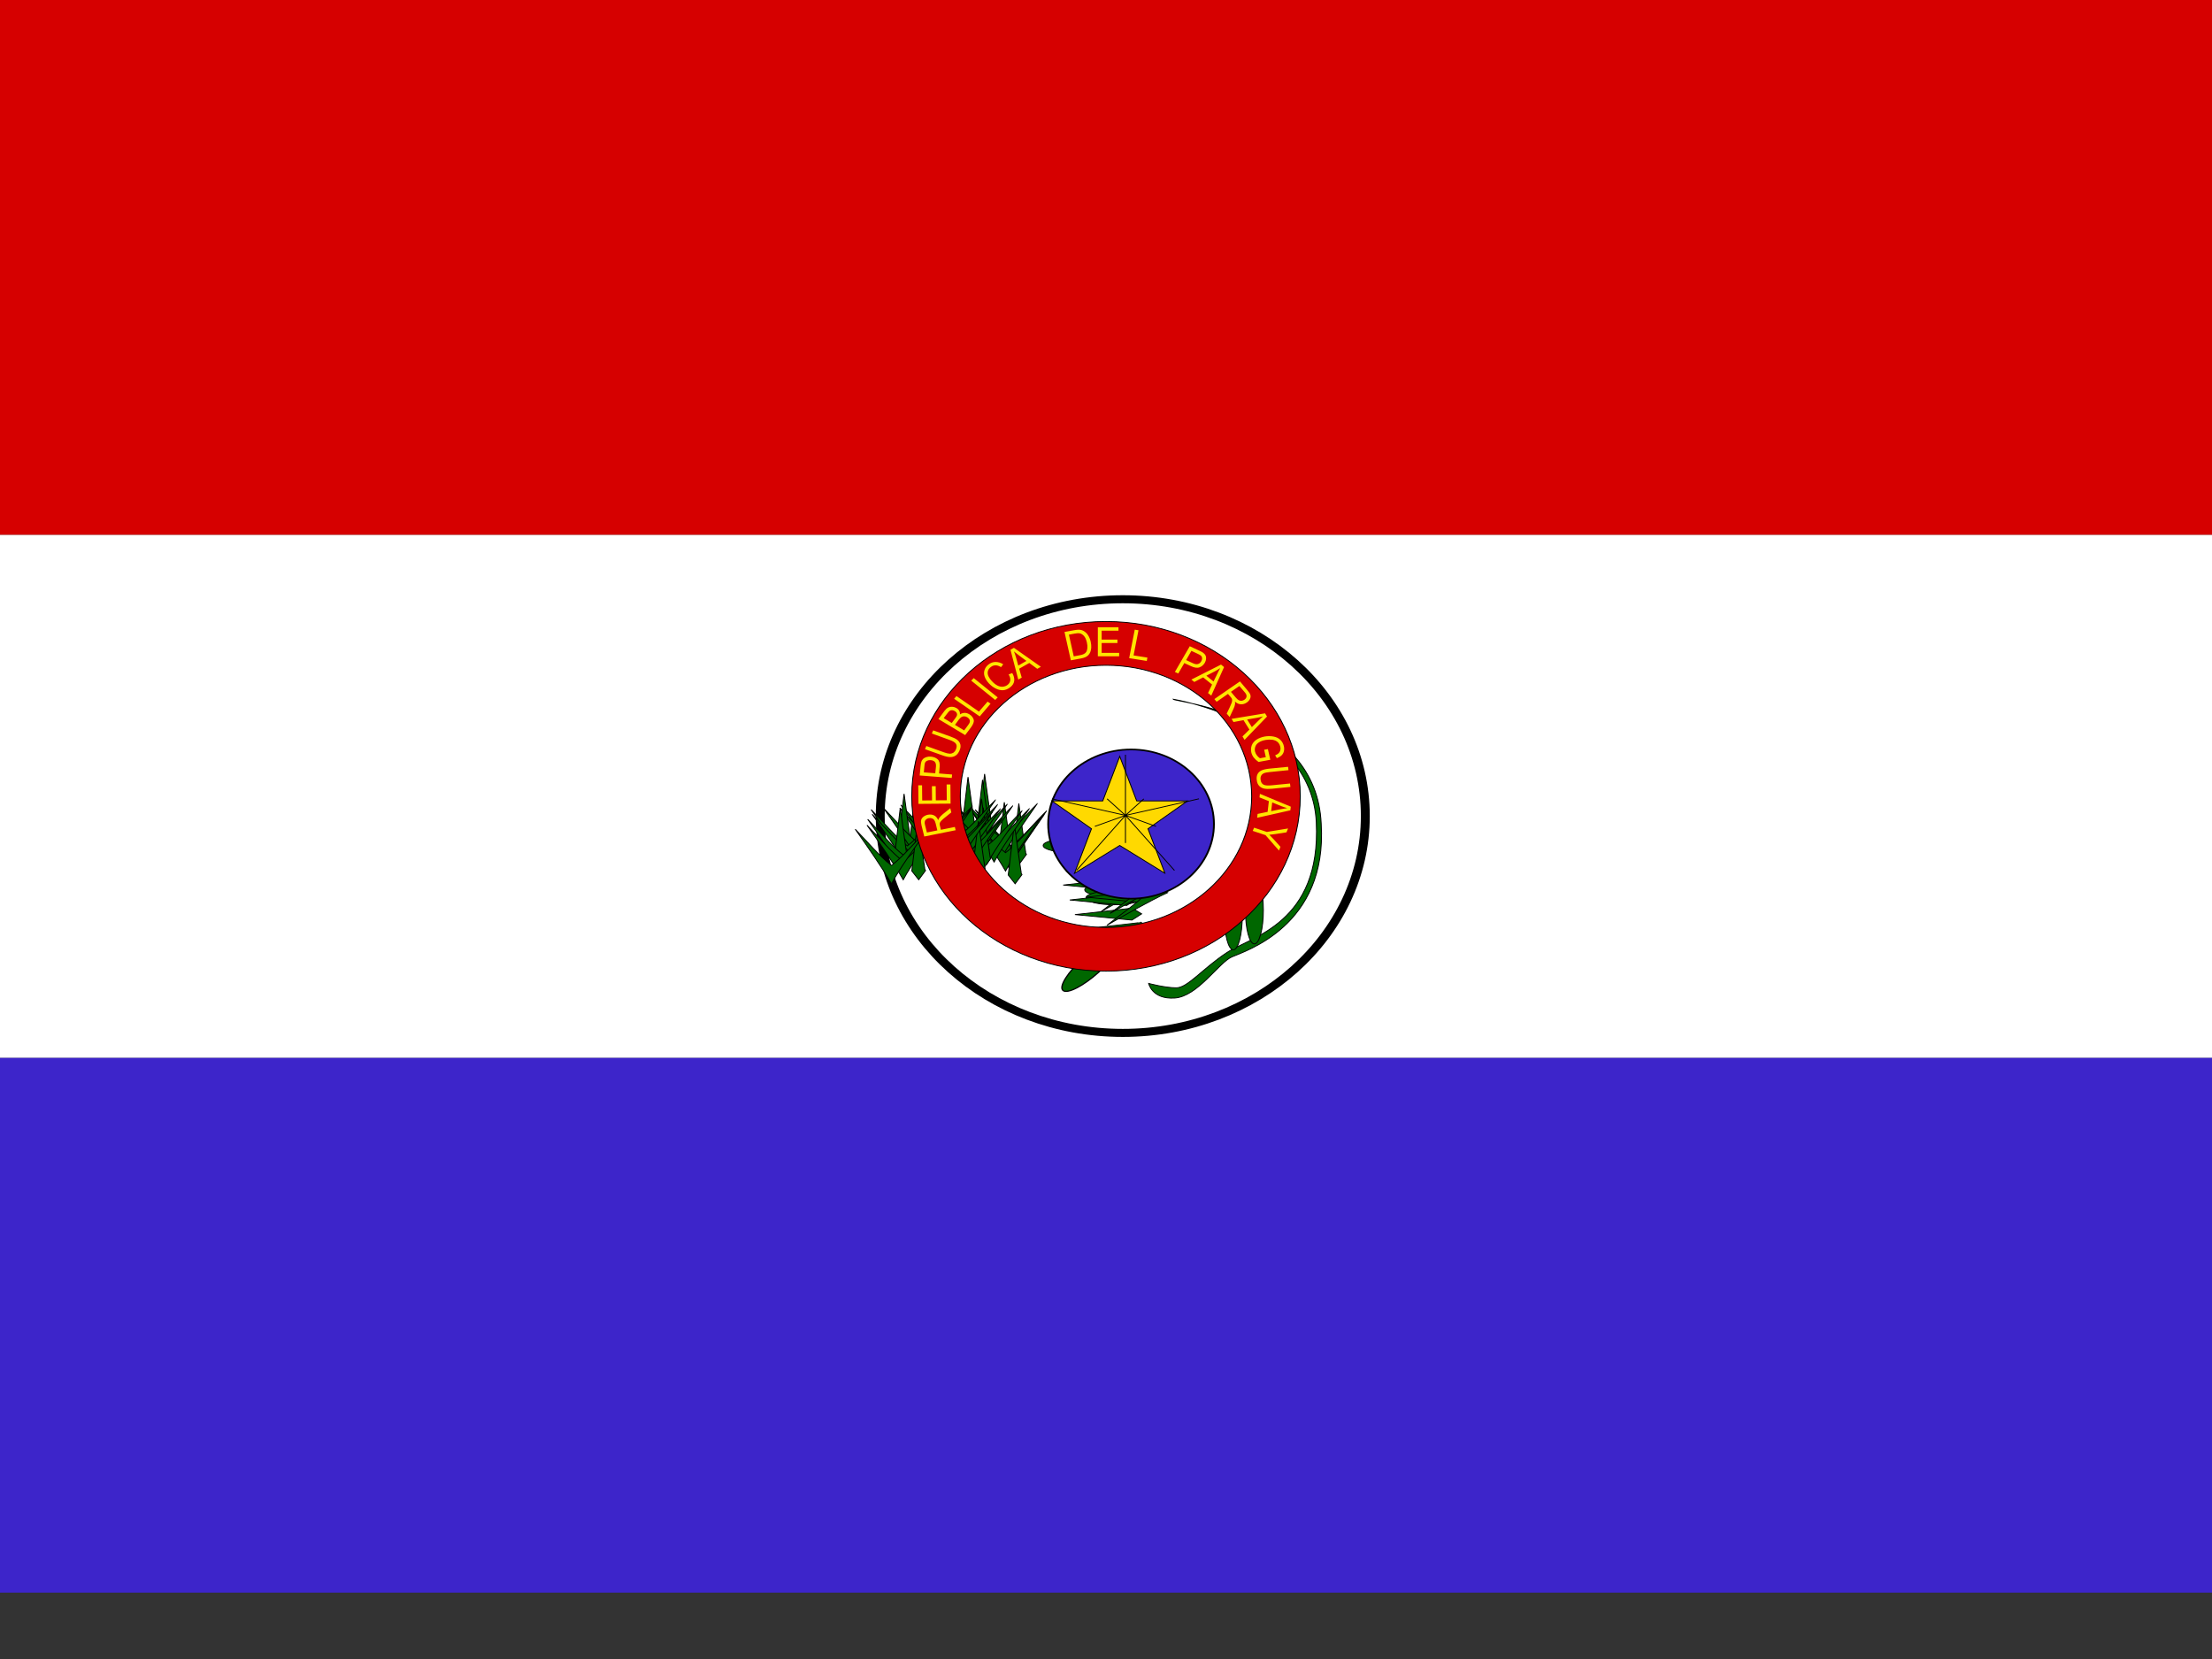 <svg xmlns="http://www.w3.org/2000/svg" height="480" width="640"><rect width="100%" height="100%" fill="#333333" stroke="none"/><defs><clipPath id="a"><path fill-opacity=".67" d="M-64 0h640v512H-64z"/></clipPath></defs><g clip-path="url(#a)" transform="matrix(1 0 0 .9 64 0)"><g fill-rule="evenodd" stroke-width="1pt"><path fill="#fff" d="M-256 171.9H767.98v168.2H-256z"/><path fill="#3d25ca" d="M-256 340.1H767.98V512H-256z"/><path fill="#d60000" d="M-256 0H767.98v171.9H-256z"/></g><path d="M744.14 567.26c0 192.48-157.1 348.52-350.87 348.52S42.4 759.74 42.4 567.26s157.1-348.52 350.87-348.52 350.87 156.04 350.87 348.52z" fill-rule="evenodd" transform="matrix(.2 0 0 .2 182.2 148.9)" stroke="#000" stroke-width="12.91" fill="#fff"/><g stroke="#000" stroke-width="2.64"><g fill-rule="evenodd" fill="#006700"><path d="M259.03 105.7s400.32 70.65 414.45 395.63C687.6 826.3 485.08 868.7 414.45 920.5c-70.64 51.8-113.03 113.02-146 113.02s-80.06-14.13-80.06-14.13 9.4 51.8 75.34 47.1c65.94-4.72 127.16-113.04 164.84-131.88s277.88-98.9 259.04-428.58C673.5 152.8 263.74 115.14 259.02 105.7z" transform="matrix(.1 0 0 .1 249.5 214.2)"/><path d="M320.26 487.2c0 59.83-11.6 108.32-25.9 108.32s-25.9-48.5-25.9-108.32c0-59.83 11.6-108.32 25.9-108.32s25.9 48.5 25.9 108.32z" transform="matrix(0 0 0 0 263.5 215.8)"/><path d="M320.26 487.2c0 59.83-11.6 108.32-25.9 108.32s-25.9-48.5-25.9-108.32c0-59.83 11.6-108.32 25.9-108.32s25.9 48.5 25.9 108.32z" transform="matrix(0 0 0 0 260.3 219.4)"/><path d="M320.26 487.2c0 59.83-11.6 108.32-25.9 108.32s-25.9-48.5-25.9-108.32c0-59.83 11.6-108.32 25.9-108.32s25.9 48.5 25.9 108.32z" transform="matrix(0 0 0 0 258.7 238.4)"/><path d="M320.26 487.2c0 59.83-11.6 108.32-25.9 108.32s-25.9-48.5-25.9-108.32c0-59.83 11.6-108.32 25.9-108.32s25.9 48.5 25.9 108.32z" transform="matrix(0 0 0 0 256.8 231.2)"/><path d="M320.26 487.2c0 59.83-11.6 108.32-25.9 108.32s-25.9-48.5-25.9-108.32c0-59.83 11.6-108.32 25.9-108.32s25.9 48.5 25.9 108.32z" transform="matrix(0 0 0 0 257.6 225.9)"/><path d="M151.53 682.7c0 1.67-41.63-24.98-49.95-33.3-8.34-8.33-6.67-46.62-33.3-64.94s-54.96-10-68.28 1.66c-13.33 11.65-8.33 38.3 23.3 61.6s53.3 1.67 69.94 10c16.66 8.32 43.3 24.97 56.62 38.3 13.32-10 46.62-21.65 64.94-29.98 18.3-8.32 64.94 11.66 96.58-11.65 26.64-18.33 38.3-56.63 19.98-68.28-18.32-11.66-51.62-6.66-71.6 5-19.98 11.65-29.97 58.27-49.96 66.6-14.98 5-56.6 28.3-58.28 24.98z" transform="matrix(0 0 0 0 268.7 230.5)"/><path d="M320.26 487.2c0 59.83-11.6 108.32-25.9 108.32s-25.9-48.5-25.9-108.32c0-59.83 11.6-108.32 25.9-108.32s25.9 48.5 25.9 108.32z" transform="matrix(0 0 0 0 270.4 209.7)"/><path d="M320.26 487.2c0 59.83-11.6 108.32-25.9 108.32s-25.9-48.5-25.9-108.32c0-59.83 11.6-108.32 25.9-108.32s25.9 48.5 25.9 108.32z" transform="matrix(0 0 0 0 264.8 213.3)"/><path d="M320.26 487.2c0 59.83-11.6 108.32-25.9 108.32s-25.9-48.5-25.9-108.32c0-59.83 11.6-108.32 25.9-108.32s25.9 48.5 25.9 108.32z" transform="matrix(0 0 0 0 256.3 239.7)"/><path d="M320.26 487.2c0 59.83-11.6 108.32-25.9 108.32s-25.9-48.5-25.9-108.32c0-59.83 11.6-108.32 25.9-108.32s25.9 48.5 25.9 108.32z" transform="matrix(0 0 0 0 256.1 228.6)"/><path d="M320.26 487.2c0 59.83-11.6 108.32-25.9 108.32s-25.9-48.5-25.9-108.32c0-59.83 11.6-108.32 25.9-108.32s25.9 48.5 25.9 108.32z" transform="matrix(0 0 0 0 258.9 221.5)"/><path d="M151.53 682.7c0 1.67-41.63-24.98-49.95-33.3-8.34-8.33-6.67-46.62-33.3-64.94s-54.96-10-68.28 1.66c-13.33 11.65-8.33 38.3 23.3 61.6s53.3 1.67 69.94 10c16.66 8.32 43.3 24.97 56.62 38.3 13.32-10 46.62-21.65 64.94-29.98 18.3-8.32 64.94 11.66 96.58-11.65 26.64-18.33 38.3-56.63 19.98-68.28-18.32-11.66-51.62-6.66-71.6 5-19.98 11.65-29.97 58.27-49.96 66.6-14.98 5-56.6 28.3-58.28 24.98z" transform="matrix(0 0 0 0 272.8 233)"/><g><path d="M320.26 487.2c0 59.83-11.6 108.32-25.9 108.32s-25.9-48.5-25.9-108.32c0-59.83 11.6-108.32 25.9-108.32s25.9 48.5 25.9 108.32z" transform="matrix(0 0 0 0 279.7 217.6)"/><path d="M320.26 487.2c0 59.83-11.6 108.32-25.9 108.32s-25.9-48.5-25.9-108.32c0-59.83 11.6-108.32 25.9-108.32s25.9 48.5 25.9 108.32z" transform="matrix(0 0 0 .1 273.6 220.1)"/><path d="M320.26 487.2c0 59.83-11.6 108.32-25.9 108.32s-25.9-48.5-25.9-108.32c0-59.83 11.6-108.32 25.9-108.32s25.9 48.5 25.9 108.32z" transform="matrix(0 0 0 0 260.4 244.6)"/><path d="M320.26 487.2c0 59.83-11.6 108.32-25.9 108.32s-25.9-48.5-25.9-108.32c0-59.83 11.6-108.32 25.9-108.32s25.9 48.5 25.9 108.32z" transform="matrix(0 0 0 0 262.3 233.5)"/><path d="M320.26 487.2c0 59.83-11.6 108.32-25.9 108.32s-25.9-48.5-25.9-108.32c0-59.83 11.6-108.32 25.9-108.32s25.9 48.5 25.9 108.32z" transform="matrix(0 0 0 0 266.3 227.1)"/><path d="M151.53 682.7c0 1.67-41.63-24.98-49.95-33.3-8.34-8.33-6.67-46.62-33.3-64.94s-54.96-10-68.28 1.66c-13.33 11.65-8.33 38.3 23.3 61.6s53.3 1.67 69.94 10c16.66 8.32 43.3 24.97 56.62 38.3 13.32-10 46.62-21.65 64.94-29.98 18.3-8.32 64.94 11.66 96.58-11.65 26.64-18.33 38.3-56.63 19.98-68.28-18.32-11.66-51.62-6.66-71.6 5-19.98 11.65-29.97 58.27-49.96 66.6-14.98 5-56.6 28.3-58.28 24.98z" transform="matrix(0 0 0 0 277.8 241.1)"/></g><g><path d="M320.26 487.2c0 59.83-11.6 108.32-25.9 108.32s-25.9-48.5-25.9-108.32c0-59.83 11.6-108.32 25.9-108.32s25.9 48.5 25.9 108.32z" transform="matrix(0 0 0 0 292.3 227.4)"/><path d="M320.26 487.2c0 59.83-11.6 108.32-25.9 108.32s-25.9-48.5-25.9-108.32c0-59.83 11.6-108.32 25.9-108.32s25.9 48.5 25.9 108.32z" transform="matrix(0 0 0 0 285.8 227.3)"/><path d="M320.26 487.2c0 59.83-11.6 108.32-25.9 108.32s-25.9-48.5-25.9-108.32c0-59.83 11.6-108.32 25.9-108.32s25.9 48.5 25.9 108.32z" transform="matrix(0 0 0 0 264.4 244.5)"/><path d="M320.26 487.2c0 59.83-11.6 108.32-25.9 108.32s-25.9-48.5-25.9-108.32c0-59.83 11.6-108.32 25.9-108.32s25.9 48.5 25.9 108.32z" transform="matrix(0 0 0 .1 270.4 235)"/><path d="M320.26 487.2c0 59.83-11.6 108.32-25.9 108.32s-25.9-48.5-25.9-108.32c0-59.83 11.6-108.32 25.9-108.32s25.9 48.5 25.9 108.32z" transform="matrix(0 0 0 .1 276.5 230.7)"/><path d="M151.53 682.7c0 1.67-41.63-24.98-49.95-33.3-8.34-8.33-6.67-46.62-33.3-64.94s-54.96-10-68.28 1.66c-13.33 11.65-8.33 38.3 23.3 61.6s53.3 1.67 69.94 10c16.66 8.32 43.3 24.97 56.62 38.3 13.32-10 46.62-21.65 64.94-29.98 18.3-8.32 64.94 11.66 96.58-11.65 26.64-18.33 38.3-56.63 19.98-68.28-18.32-11.66-51.62-6.66-71.6 5-19.98 11.65-29.97 58.27-49.96 66.6-14.98 5-56.6 28.3-58.28 24.98z" transform="matrix(0 0 0 0 281.5 248.4)"/></g><g><path d="M320.26 487.2c0 59.83-11.6 108.32-25.9 108.32s-25.9-48.5-25.9-108.32c0-59.83 11.6-108.32 25.9-108.32s25.9 48.5 25.9 108.32z" transform="matrix(0 .1 0 0 299.7 237)"/><path d="M320.26 487.2c0 59.83-11.6 108.32-25.9 108.32s-25.9-48.5-25.9-108.32c0-59.83 11.6-108.32 25.9-108.32s25.9 48.5 25.9 108.32z" transform="matrix(0 0 0 0 292.6 234.4)"/><path d="M320.26 487.2c0 59.83-11.6 108.32-25.9 108.32s-25.9-48.5-25.9-108.32c0-59.83 11.6-108.32 25.9-108.32s25.9 48.5 25.9 108.32z" transform="matrix(.1 0 0 .1 263.4 245.8)"/><path d="M320.26 487.2c0 59.83-11.6 108.32-25.9 108.32s-25.9-48.5-25.9-108.32c0-59.83 11.6-108.32 25.9-108.32s25.9 48.5 25.9 108.32z" transform="matrix(0 0 0 .1 273 237.4)"/><path d="M320.26 487.2c0 59.83-11.6 108.32-25.9 108.32s-25.9-48.5-25.9-108.32c0-59.83 11.6-108.32 25.9-108.32s25.9 48.5 25.9 108.32z" transform="matrix(0 0 0 .1 281.2 234.8)"/><path d="M151.53 682.7c0 1.67-41.63-24.98-49.95-33.3-8.34-8.33-6.67-46.62-33.3-64.94s-54.96-10-68.28 1.66c-13.33 11.65-8.33 38.3 23.3 61.6s53.3 1.67 69.94 10c16.66 8.32 43.3 24.97 56.62 38.3 13.32-10 46.62-21.65 64.94-29.98 18.3-8.32 64.94 11.66 96.58-11.65 26.64-18.33 38.3-56.63 19.98-68.28-18.32-11.66-51.62-6.66-71.6 5-19.98 11.65-29.97 58.27-49.96 66.6-14.98 5-56.6 28.3-58.28 24.98z" transform="matrix(0 0 0 0 280.9 256.3)"/></g><g><path d="M320.26 487.2c0 59.83-11.6 108.32-25.9 108.32s-25.9-48.5-25.9-108.32c0-59.83 11.6-108.32 25.9-108.32s25.9 48.5 25.9 108.32z" transform="matrix(0 .1 -.1 0 309.4 256.6)"/><path d="M320.26 487.2c0 59.83-11.6 108.32-25.9 108.32s-25.9-48.5-25.9-108.32c0-59.83 11.6-108.32 25.9-108.32s25.9 48.5 25.9 108.32z" transform="matrix(0 .1 -.1 0 303.9 250.1)"/><path d="M320.26 487.2c0 59.83-11.6 108.32-25.9 108.32s-25.9-48.5-25.9-108.32c0-59.83 11.6-108.32 25.9-108.32s25.9 48.5 25.9 108.32z" transform="matrix(.1 0 0 .1 269.5 243.9)"/><path d="M320.26 487.2c0 59.83-11.6 108.32-25.9 108.32s-25.9-48.5-25.9-108.32c0-59.83 11.6-108.32 25.9-108.32s25.9 48.5 25.9 108.32z" transform="matrix(0 0 0 0 283.4 241.6)"/><path d="M320.26 487.2c0 59.83-11.6 108.32-25.9 108.32s-25.9-48.5-25.9-108.32c0-59.83 11.6-108.32 25.9-108.32s25.9 48.5 25.9 108.32z" transform="matrix(0 0 -.1 0 292.8 243.9)"/><path d="M151.53 682.7c0 1.67-41.63-24.98-49.95-33.3-8.34-8.33-6.67-46.62-33.3-64.94s-54.96-10-68.28 1.66c-13.33 11.65-8.33 38.3 23.3 61.6s53.3 1.67 69.94 10c16.66 8.32 43.3 24.97 56.62 38.3 13.32-10 46.62-21.65 64.94-29.98 18.3-8.32 64.94 11.66 96.58-11.65 26.64-18.33 38.3-56.63 19.98-68.28-18.32-11.66-51.62-6.66-71.6 5-19.98 11.65-29.97 58.27-49.96 66.6-14.98 5-56.6 28.3-58.28 24.98z" transform="matrix(0 0 0 0 280.7 264.1)"/></g><g><path d="M314.7 506.2c0 45.06-10.05 81.6-22.47 81.6s-22.48-36.54-22.48-81.6c0-45.06 10.07-81.6 22.48-81.6s22.48 36.54 22.48 81.6z" transform="matrix(0 .1 -.1 0 309 259.4)"/><path d="M314.7 506.2c0 45.06-10.05 81.6-22.47 81.6s-22.48-36.54-22.48-81.6c0-45.06 10.07-81.6 22.48-81.6s22.48 36.54 22.48 81.6z" transform="matrix(.1 .1 -.1 .1 273.1 230.4)"/><path d="M314.7 506.2c0 45.06-10.05 81.6-22.47 81.6s-22.48-36.54-22.48-81.6c0-45.06 10.07-81.6 22.48-81.6s22.48 36.54 22.48 81.6z" transform="matrix(0 .1 -.1 0 296.6 242.6)"/></g><g><path d="M314.7 506.2c0 45.06-10.05 81.6-22.47 81.6s-22.48-36.54-22.48-81.6c0-45.06 10.07-81.6 22.48-81.6s22.48 36.54 22.48 81.6z" transform="matrix(0 0 0 0 239.7 214.8)"/><path d="M314.7 506.2c0 45.06-10.05 81.6-22.47 81.6s-22.48-36.54-22.48-81.6c0-45.06 10.07-81.6 22.48-81.6s22.48 36.54 22.48 81.6z" transform="matrix(0 0 .1 0 244.1 236.3)"/><path d="M314.7 506.2c0 45.06-10.05 81.6-22.47 81.6s-22.48-36.54-22.48-81.6c0-45.06 10.07-81.6 22.48-81.6s22.48 36.54 22.48 81.6z" transform="matrix(0 0 0 0 238.4 223.8)"/></g></g><g fill-rule="evenodd" fill="#006700"><path d="M339.1 586.1s113.03 32.97 211.94 89.48c98.9 56.52 252.16 272.38 292.2 280.92 44.7-1.34 105.86-37.84 126.5-164.27-67.87 43.25-107.83 101.54-174.97 40.06-23.55-14.14-102.44-137.88-187.22-199.1-84.77-61.23-254.32-122.45-254.32-122.45L339.1 586.1z" transform="matrix(0 0 0 0 222.3 264.1)"/><path d="M332.03 604.94c1.18 0 21.2-164.84 21.2-164.84l17.65 164.84-20 28.26-18.85-28.26z" transform="matrix(0 0 0 0 274.8 234.1)"/><path d="M248.44 462.47c29.44 48.27 77.7 121.28 101.26 170.73 26.3-51.8 74.96-128.34 104.8-175.44-31.8 36.1-71.83 88.7-104.8 116.56-33.36-27.87-70.25-78.1-101.26-111.86z" transform="matrix(0 0 0 0 273.6 234.4)"/><path d="M332.03 604.94c1.18 0 21.2-164.84 21.2-164.84l17.65 164.84-20 28.26-18.85-28.26z" transform="matrix(0 0 0 0 273.8 229.4)"/><path d="M248.44 462.47c29.44 48.27 77.7 121.28 101.26 170.73 26.3-51.8 74.96-128.34 104.8-175.44-31.8 36.1-71.83 88.7-104.8 116.56-33.36-27.87-70.25-78.1-101.26-111.86z" transform="matrix(0 0 0 0 272.6 234.5)"/><path d="M332.03 604.94c1.18 0 21.2-164.84 21.2-164.84l17.65 164.84-20 28.26-18.85-28.26z" transform="matrix(0 0 0 0 272.3 237.4)"/><path d="M248.44 462.47c29.44 48.27 77.7 121.28 101.26 170.73 26.3-51.8 74.96-128.34 104.8-175.44-31.8 36.1-71.83 88.7-104.8 116.56-33.36-27.87-70.25-78.1-101.26-111.86z" transform="matrix(0 0 0 0 272 232.1)"/><path d="M332.03 604.94c1.18 0 21.2-164.84 21.2-164.84l17.65 164.84-20 28.26-18.85-28.26z" transform="matrix(0 0 0 0 271.1 223.3)"/><path d="M248.44 462.47c29.44 48.27 77.7 121.28 101.26 170.73 26.3-51.8 74.96-128.34 104.8-175.44-31.8 36.1-71.83 88.7-104.8 116.56-33.36-27.87-70.25-78.1-101.26-111.86z" transform="matrix(0 0 0 0 273.5 230.9)"/><path d="M332.03 604.94c1.18 0 21.2-164.84 21.2-164.84l17.65 164.84-20 28.26-18.85-28.26z" transform="matrix(0 0 0 0 273.1 229.4)"/><path d="M248.44 462.47c29.44 48.27 77.7 121.28 101.26 170.73 26.3-51.8 74.96-128.34 104.8-175.44-31.8 36.1-71.83 88.7-104.8 116.56-33.36-27.87-70.25-78.1-101.26-111.86z" transform="matrix(0 0 0 0 274.4 230.3)"/><path d="M332.03 604.94c1.18 0 21.2-164.84 21.2-164.84l17.65 164.84-20 28.26-18.85-28.26z" transform="matrix(0 0 0 0 274.4 228.8)"/><path d="M248.44 462.47c29.44 48.27 77.7 121.28 101.26 170.73 26.3-51.8 74.96-128.34 104.8-175.44-31.8 36.1-71.83 88.7-104.8 116.56-33.36-27.87-70.25-78.1-101.26-111.86z" transform="matrix(0 0 0 0 272.9 226.8)"/><path d="M332.03 604.94c1.18 0 21.2-164.84 21.2-164.84l17.65 164.84-20 28.26-18.85-28.26z" transform="matrix(0 0 0 0 272 220.7)"/><path d="M248.44 462.47c29.44 48.27 77.7 121.28 101.26 170.73 26.3-51.8 74.96-128.34 104.8-175.44-31.8 36.1-71.83 88.7-104.8 116.56-33.36-27.87-70.25-78.1-101.26-111.86z" transform="matrix(0 0 0 0 271.6 229)"/><path d="M332.03 604.94c1.18 0 21.2-164.84 21.2-164.84l17.65 164.84-20 28.26-18.85-28.26z" transform="matrix(0 0 0 0 272.1 230.9)"/><path d="M248.44 462.47c29.44 48.27 77.7 121.28 101.26 170.73 26.3-51.8 74.96-128.34 104.8-175.44-31.8 36.1-71.83 88.7-104.8 116.56-33.36-27.87-70.25-78.1-101.26-111.86z" transform="matrix(0 0 0 0 270.5 226.2)"/><path d="M332.03 604.94c1.18 0 21.2-164.84 21.2-164.84l17.65 164.84-20 28.26-18.85-28.26z" transform="matrix(0 0 0 0 268.4 216.3)"/><path d="M248.44 462.47c29.44 48.27 77.7 121.28 101.26 170.73 26.3-51.8 74.96-128.34 104.8-175.44-31.8 36.1-71.83 88.7-104.8 116.56-33.36-27.87-70.25-78.1-101.26-111.86z" transform="matrix(0 0 0 0 272.3 224.6)"/><path d="M332.03 604.94c1.18 0 21.2-164.84 21.2-164.84l17.65 164.84-20 28.26-18.85-28.26z" transform="matrix(0 0 0 0 271.6 223)"/><path d="M248.44 462.47c29.44 48.27 77.7 121.28 101.26 170.73 26.3-51.8 74.96-128.34 104.8-175.44-31.8 36.1-71.83 88.7-104.8 116.56-33.36-27.87-70.25-78.1-101.26-111.86z" transform="matrix(0 0 0 0 270.4 224.2)"/><path d="M332.03 604.94c1.18 0 21.2-164.84 21.2-164.84l17.65 164.84-20 28.26-18.85-28.26z" transform="matrix(0 0 0 .1 268.1 217.8)"/><path d="M248.44 462.47c29.44 48.27 77.7 121.28 101.26 170.73 26.3-51.8 74.96-128.34 104.8-175.44-31.8 36.1-71.83 88.7-104.8 116.56-33.36-27.87-70.25-78.1-101.26-111.86z" transform="matrix(0 0 0 0 270.1 227.7)"/><path d="M332.03 604.94c1.18 0 21.2-164.84 21.2-164.84l17.65 164.84-20 28.26-18.85-28.26z" transform="matrix(0 0 0 0 271.1 232)"/><path d="M248.44 462.47c29.44 48.27 77.7 121.28 101.26 170.73 26.3-51.8 74.96-128.34 104.8-175.44-31.8 36.1-71.83 88.7-104.8 116.56-33.36-27.87-70.25-78.1-101.26-111.86z" transform="matrix(0 0 0 0 268.6 231.6)"/><path d="M332.03 604.94c1.18 0 21.2-164.84 21.2-164.84l17.65 164.84-20 28.26-18.85-28.26z" transform="matrix(0 0 0 0 266.3 220.2)"/><path d="M248.44 462.47c29.44 48.27 77.7 121.28 101.26 170.73 26.3-51.8 74.96-128.34 104.8-175.44-31.8 36.1-71.83 88.7-104.8 116.56-33.36-27.87-70.25-78.1-101.26-111.86z" transform="matrix(0 0 0 .1 271.2 221.5)"/><path d="M332.03 604.94c1.18 0 21.2-164.84 21.2-164.84l17.65 164.84-20 28.26-18.85-28.26z" transform="matrix(0 0 0 .1 270.4 219.7)"/><path d="M248.44 462.47c29.44 48.27 77.7 121.28 101.26 170.73 26.3-51.8 74.96-128.34 104.8-175.44-31.8 36.1-71.83 88.7-104.8 116.56-33.36-27.87-70.25-78.1-101.26-111.86z" transform="matrix(0 0 0 .1 269.1 221.2)"/><path d="M332.03 604.94c1.18 0 21.2-164.84 21.2-164.84l17.65 164.84-20 28.26-18.85-28.26z" transform="matrix(-.1 0 0 .1 266.1 214.3)"/><path d="M248.44 462.47c29.44 48.27 77.7 121.28 101.26 170.73 26.3-51.8 74.96-128.34 104.8-175.44-31.8 36.1-71.83 88.7-104.8 116.56-33.36-27.87-70.25-78.1-101.26-111.86z" transform="matrix(0 0 0 .1 267.6 221.9)"/><path d="M332.03 604.94c1.18 0 21.2-164.84 21.2-164.84l17.65 164.84-20 28.26-18.85-28.26z" transform="matrix(0 0 0 .1 269.4 226.5)"/><path d="M248.44 462.47c29.44 48.27 77.7 121.28 101.26 170.73 26.3-51.8 74.96-128.34 104.8-175.44-31.8 36.1-71.83 88.7-104.8 116.56-33.36-27.87-70.25-78.1-101.26-111.86z" transform="matrix(-.1 0 0 .1 263.6 214.5)"/><path d="M332.03 604.94c1.18 0 21.2-164.84 21.2-164.84l17.65 164.84-20 28.26-18.85-28.26z" transform="matrix(-.1 0 0 .1 256.2 204.8)"/><path d="M248.44 462.47c29.44 48.27 77.7 121.28 101.26 170.73 26.3-51.8 74.96-128.34 104.8-175.44-31.8 36.1-71.83 88.7-104.8 116.56-33.36-27.87-70.25-78.1-101.26-111.86z" transform="matrix(-.1 0 0 .1 262.9 215.7)"/><path d="M332.03 604.94c1.18 0 21.2-164.84 21.2-164.84l17.65 164.84-20 28.26-18.85-28.26z" transform="matrix(-.1 0 0 .1 261.9 213.9)"/><path d="M248.44 462.47c29.44 48.27 77.7 121.28 101.26 170.73 26.3-51.8 74.96-128.34 104.8-175.44-31.8 36.1-71.83 88.7-104.8 116.56-33.36-27.87-70.25-78.1-101.26-111.86z" transform="matrix(-.1 0 0 .1 260.9 212.2)"/><path d="M332.03 604.94c1.18 0 21.2-164.84 21.2-164.84l17.65 164.84-20 28.26-18.85-28.26z" transform="matrix(-.1 0 0 .1 255.6 206.7)"/><path d="M248.44 462.47c29.44 48.27 77.7 121.28 101.26 170.73 26.3-51.8 74.96-128.34 104.8-175.44-31.8 36.1-71.83 88.7-104.8 116.56-33.36-27.87-70.25-78.1-101.26-111.86z" transform="matrix(-.1 0 0 .1 261.9 216.7)"/><path d="M332.03 604.94c1.18 0 21.2-164.84 21.2-164.84l17.65 164.84-20 28.26-18.85-28.26z" transform="matrix(-.1 0 0 .1 264.8 220.8)"/><path d="M248.44 462.47c29.44 48.27 77.7 121.28 101.26 170.73 26.3-51.8 74.96-128.34 104.8-175.44-31.8 36.1-71.83 88.7-104.8 116.56-33.36-27.87-70.25-78.1-101.26-111.86z" transform="matrix(-.1 0 0 .1 258.6 213.8)"/><path d="M332.03 604.94c1.18 0 21.2-164.84 21.2-164.84l17.65 164.84-20 28.26-18.85-28.26z" transform="matrix(-.1 0 0 .1 251.4 205.8)"/><path d="M248.44 462.47c29.44 48.27 77.7 121.28 101.26 170.73 26.3-51.8 74.96-128.34 104.8-175.44-31.8 36.1-71.83 88.7-104.8 116.56-33.36-27.87-70.25-78.1-101.26-111.86z" transform="matrix(-.1 0 0 .1 256.5 214.5)"/><path d="M332.03 604.94c1.18 0 21.2-164.84 21.2-164.84l17.65 164.84-20 28.26-18.85-28.26z" transform="matrix(-.1 0 0 .1 255.3 212.8)"/><path d="M248.44 462.47c29.44 48.27 77.7 121.28 101.26 170.73 26.3-51.8 74.96-128.34 104.8-175.44-31.8 36.1-71.83 88.7-104.8 116.56-33.36-27.87-70.25-78.1-101.26-111.86z" transform="matrix(-.1 0 0 .1 253.8 212.9)"/><path d="M332.03 604.94c1.18 0 21.2-164.84 21.2-164.84l17.65 164.84-20 28.26-18.85-28.26z" transform="matrix(-.1 0 0 .1 248.3 207.9)"/><path d="M248.44 462.47c29.44 48.27 77.7 121.28 101.26 170.73 26.3-51.8 74.96-128.34 104.8-175.44-31.8 36.1-71.83 88.7-104.8 116.56-33.36-27.87-70.25-78.1-101.26-111.86z" transform="matrix(-.1 0 0 .1 252.2 212.4)"/><path d="M332.03 604.94c1.18 0 21.2-164.84 21.2-164.84l17.65 164.84-20 28.26-18.85-28.26z" transform="matrix(-.1 0 0 .1 255.8 215.6)"/><path d="M248.44 462.47c29.44 48.27 77.7 121.28 101.26 170.73 26.3-51.8 74.96-128.34 104.8-175.44-31.8 36.1-71.83 88.7-104.8 116.56-33.36-27.87-70.25-78.1-101.26-111.86z" transform="matrix(-.1 0 0 .1 248.8 211)"/><path d="M332.03 604.94c1.18 0 21.2-164.84 21.2-164.84l17.65 164.84-20 28.26-18.85-28.26z" transform="matrix(-.1 0 0 .1 238.5 204.6)"/><path d="M248.44 462.47c29.44 48.27 77.7 121.28 101.26 170.73 26.3-51.8 74.96-128.34 104.8-175.44-31.8 36.1-71.83 88.7-104.8 116.56-33.36-27.87-70.25-78.1-101.26-111.86z" transform="matrix(-.1 0 0 .1 249.4 212.5)"/><path d="M332.03 604.94c1.18 0 21.2-164.84 21.2-164.84l17.65 164.84-20 28.26-18.85-28.26z" transform="matrix(-.1 0 0 .1 247.8 211.2)"/><path d="M248.44 462.47c29.44 48.27 77.7 121.28 101.26 170.73 26.3-51.8 74.96-128.34 104.8-175.44-31.8 36.1-71.83 88.7-104.8 116.56-33.36-27.87-70.25-78.1-101.26-111.86z" transform="matrix(-.1 0 0 .1 250.2 213.9)"/><path d="M332.03 604.94c1.18 0 21.2-164.84 21.2-164.84l17.65 164.84-20 28.26-18.85-28.26z" transform="matrix(-.1 0 0 .1 243.9 209.9)"/><path d="M248.44 462.47c29.44 48.27 77.7 121.28 101.26 170.73 26.3-51.8 74.96-128.34 104.8-175.44-31.8 36.1-71.83 88.7-104.8 116.56-33.36-27.87-70.25-78.1-101.26-111.86z" transform="matrix(-.1 0 0 .1 250.8 216.9)"/><path d="M332.03 604.94c1.18 0 21.2-164.84 21.2-164.84l17.65 164.84-20 28.26-18.85-28.26z" transform="matrix(-.1 0 0 .1 254.4 220)"/><path d="M248.44 462.47c29.44 48.27 77.7 121.28 101.26 170.73 26.3-51.8 74.96-128.34 104.8-175.44-31.8 36.1-71.83 88.7-104.8 116.56-33.36-27.87-70.25-78.1-101.26-111.86z" transform="matrix(-.1 0 0 .1 247.9 214.9)"/><path d="M332.03 604.94c1.18 0 21.2-164.84 21.2-164.84l17.65 164.84-20 28.26-18.85-28.26z" transform="matrix(-.1 0 0 .1 236.3 209.8)"/><path d="M248.44 462.47c29.44 48.27 77.7 121.28 101.26 170.73 26.3-51.8 74.96-128.34 104.8-175.44-31.8 36.1-71.83 88.7-104.8 116.56-33.36-27.87-70.25-78.1-101.26-111.86z" transform="matrix(-.1 0 0 .1 242.1 213)"/><path d="M332.03 604.94c1.18 0 21.2-164.84 21.2-164.84l17.65 164.84-20 28.26-18.85-28.26z" transform="matrix(-.1 0 0 .1 238.3 210.3)"/><path d="M248.44 462.47c29.44 48.27 77.7 121.28 101.26 170.73 26.3-51.8 74.96-128.34 104.8-175.44-31.8 36.1-71.83 88.7-104.8 116.56-33.36-27.87-70.25-78.1-101.26-111.86z" transform="matrix(-.1 0 0 .1 241.8 214)"/><path d="M332.03 604.94c1.18 0 21.2-164.84 21.2-164.84l17.65 164.84-20 28.26-18.85-28.26z" transform="matrix(-.1 0 0 .1 232.9 211.2)"/><path d="M248.44 462.47c29.44 48.27 77.7 121.28 101.26 170.73 26.3-51.8 74.96-128.34 104.8-175.44-31.8 36.1-71.83 88.7-104.8 116.56-33.36-27.87-70.25-78.1-101.26-111.86z" transform="matrix(-.1 0 0 .1 237 213.9)"/><path d="M332.03 604.94c1.18 0 21.2-164.84 21.2-164.84l17.65 164.84-20 28.26-18.85-28.26z" transform="matrix(-.1 0 0 .1 243.9 215.7)"/><path d="M248.44 462.47c29.44 48.27 77.7 121.28 101.26 170.73 26.3-51.8 74.96-128.34 104.8-175.44-31.8 36.1-71.83 88.7-104.8 116.56-33.36-27.87-70.25-78.1-101.26-111.86z" transform="matrix(-.1 0 0 .1 233.5 214.5)"/><path d="M332.03 604.94c1.18 0 21.2-164.84 21.2-164.84l17.65 164.84-20 28.26-18.85-28.26z" transform="matrix(0 0 0 .1 221.6 214.4)"/><path d="M248.44 462.47c29.44 48.27 77.7 121.28 101.26 170.73 26.3-51.8 74.96-128.34 104.8-175.44-31.8 36.1-71.83 88.7-104.8 116.56-33.36-27.87-70.25-78.1-101.26-111.86z" transform="matrix(-.1 0 0 .1 233.8 216)"/><path d="M332.03 604.94c1.18 0 21.2-164.84 21.2-164.84l17.65 164.84-20 28.26-18.85-28.26z" transform="matrix(-.1 0 0 .1 231.8 215.7)"/><path d="M248.44 462.47c29.44 48.27 77.7 121.28 101.26 170.73 26.3-51.8 74.96-128.34 104.8-175.44-31.8 36.1-71.83 88.7-104.8 116.56-33.36-27.87-70.25-78.1-101.26-111.86z" transform="matrix(-.1 0 0 .1 232.5 217.6)"/><path d="M332.03 604.94c1.18 0 21.2-164.84 21.2-164.84l17.65 164.84-20 28.26-18.85-28.26z" transform="matrix(0 0 0 .1 225.4 217.8)"/><path d="M248.44 462.47c29.44 48.27 77.7 121.28 101.26 170.73 26.3-51.8 74.96-128.34 104.8-175.44-31.8 36.1-71.83 88.7-104.8 116.56-33.36-27.87-70.25-78.1-101.26-111.86z" transform="matrix(-.1 0 0 .1 232.3 219.5)"/><path d="M332.03 604.94c1.18 0 21.2-164.84 21.2-164.84l17.65 164.84-20 28.26-18.85-28.26z" transform="matrix(-.1 0 0 .1 236.9 219.5)"/><path d="M248.44 462.47c29.44 48.27 77.7 121.28 101.26 170.73 26.3-51.8 74.96-128.34 104.8-175.44-31.8 36.1-71.83 88.7-104.8 116.56-33.36-27.87-70.25-78.1-101.26-111.86z" transform="matrix(-.1 0 0 .1 228.9 220.8)"/><path d="M332.03 604.94c1.18 0 21.2-164.84 21.2-164.84l17.65 164.84-20 28.26-18.85-28.26z" transform="matrix(0 .1 .1 0 213.9 222.9)"/><path d="M248.44 462.47c29.44 48.27 77.7 121.28 101.26 170.73 26.3-51.8 74.96-128.34 104.8-175.44-31.8 36.1-71.83 88.7-104.8 116.56-33.36-27.87-70.25-78.1-101.26-111.86z" transform="matrix(0 0 0 .1 227.2 221.5)"/><path d="M332.03 604.94c1.18 0 21.2-164.84 21.2-164.84l17.65 164.84-20 28.26-18.85-28.26z" transform="matrix(0 0 0 .1 225.2 221.7)"/><path d="M248.44 462.47c29.44 48.27 77.7 121.28 101.26 170.73 26.3-51.8 74.96-128.34 104.8-175.44-31.8 36.1-71.83 88.7-104.8 116.56-33.36-27.87-70.25-78.1-101.26-111.86z" transform="matrix(0 0 0 .1 226.2 223.4)"/><path d="M332.03 604.94c1.18 0 21.2-164.84 21.2-164.84l17.65 164.84-20 28.26-18.85-28.26z" transform="matrix(0 .1 0 0 217 226.4)"/><path d="M248.44 462.47c29.44 48.27 77.7 121.28 101.26 170.73 26.3-51.8 74.96-128.34 104.8-175.44-31.8 36.1-71.83 88.7-104.8 116.56-33.36-27.87-70.25-78.1-101.26-111.86z" transform="matrix(0 0 0 .1 224 225.8)"/><path d="M332.03 604.94c1.18 0 21.2-164.84 21.2-164.84l17.65 164.84-20 28.26-18.85-28.26z" transform="matrix(0 0 0 .1 228.4 224.3)"/><path d="M248.44 462.47c29.44 48.27 77.7 121.28 101.26 170.73 26.3-51.8 74.96-128.34 104.8-175.44-31.8 36.1-71.83 88.7-104.8 116.56-33.36-27.87-70.25-78.1-101.26-111.86z" transform="matrix(0 .1 0 0 221.1 228.2)"/><path d="M332.03 604.94c1.18 0 21.2-164.84 21.2-164.84l17.65 164.84-20 28.26-18.85-28.26z" transform="matrix(0 .1 .1 0 203.7 238.1)"/><path d="M248.44 462.47c29.44 48.27 77.7 121.28 101.26 170.73 26.3-51.8 74.96-128.34 104.8-175.44-31.8 36.1-71.83 88.7-104.8 116.56-33.36-27.87-70.25-78.1-101.26-111.86z" transform="matrix(0 .1 0 0 221.9 229.3)"/><path d="M332.03 604.94c1.18 0 21.2-164.84 21.2-164.84l17.65 164.84-20 28.26-18.85-28.26z" transform="matrix(0 .1 .1 0 212.5 232.5)"/><path d="M248.44 462.47c29.44 48.27 77.7 121.28 101.26 170.73 26.3-51.8 74.96-128.34 104.8-175.44-31.8 36.1-71.83 88.7-104.8 116.56-33.36-27.87-70.25-78.1-101.26-111.86z" transform="matrix(0 .1 .1 0 214.1 233.7)"/><path d="M332.03 604.94c1.18 0 21.2-164.84 21.2-164.84l17.65 164.84-20 28.26-18.85-28.26z" transform="matrix(0 .1 .1 0 208.6 238.5)"/><path d="M248.44 462.47c29.44 48.27 77.7 121.28 101.26 170.73 26.3-51.8 74.96-128.34 104.8-175.44-31.8 36.1-71.83 88.7-104.8 116.56-33.36-27.87-70.25-78.1-101.26-111.86z" transform="matrix(0 .1 .1 0 214.9 235.4)"/><path d="M332.03 604.94c1.18 0 21.2-164.84 21.2-164.84l17.65 164.84-20 28.26-18.85-28.26z" transform="matrix(0 .1 .1 0 218.6 232.4)"/><path d="M248.44 462.47c29.44 48.27 77.7 121.28 101.26 170.73 26.3-51.8 74.96-128.34 104.8-175.44-31.8 36.1-71.83 88.7-104.8 116.56-33.36-27.87-70.25-78.1-101.26-111.86z" transform="matrix(0 .1 .1 0 212.9 238.7)"/><path d="M332.03 604.94c1.18 0 21.2-164.84 21.2-164.84l17.65 164.84-20 28.26-18.85-28.26z" transform="matrix(0 .1 .1 0 204.8 248.2)"/><path d="M332.03 604.94c1.18 0 21.2-164.84 21.2-164.84l17.65 164.84-20 28.26-18.85-28.26z" transform="matrix(0 0 0 0 274.9 234.9)"/><path d="M248.44 462.47c29.44 48.27 77.7 121.28 101.26 170.73 26.3-51.8 74.96-128.34 104.8-175.44-31.8 36.1-71.83 88.7-104.8 116.56-33.36-27.87-70.25-78.1-101.26-111.86z" transform="matrix(0 0 0 0 272.8 235.1)"/><path d="M332.03 604.94c1.18 0 21.2-164.84 21.2-164.84l17.65 164.84-20 28.26-18.85-28.26z" transform="matrix(0 0 0 0 276.8 232)"/><path d="M248.44 462.47c29.44 48.27 77.7 121.28 101.26 170.73 26.3-51.8 74.96-128.34 104.8-175.44-31.8 36.1-71.83 88.7-104.8 116.56-33.36-27.87-70.25-78.1-101.26-111.86z" transform="matrix(0 0 0 0 276.1 231.4)"/><path d="M332.03 604.94c1.18 0 21.2-164.84 21.2-164.84l17.65 164.84-20 28.26-18.85-28.26z" transform="matrix(0 0 0 0 270.4 237.2)"/><path d="M248.44 462.47c29.44 48.27 77.7 121.28 101.26 170.73 26.3-51.8 74.96-128.34 104.8-175.44-31.8 36.1-71.83 88.7-104.8 116.56-33.36-27.87-70.25-78.1-101.26-111.86z" transform="matrix(0 0 0 0 272.3 233.9)"/><path d="M332.03 604.94c1.18 0 21.2-164.84 21.2-164.84l17.65 164.84-20 28.26-18.85-28.26z" transform="matrix(0 0 0 0 275.1 228.3)"/><path d="M248.44 462.47c29.44 48.27 77.7 121.28 101.26 170.73 26.3-51.8 74.96-128.34 104.8-175.44-31.8 36.1-71.83 88.7-104.8 116.56-33.36-27.87-70.25-78.1-101.26-111.86z" transform="matrix(0 0 0 0 268.2 237.7)"/><path d="M332.03 604.94c1.18 0 21.2-164.84 21.2-164.84l17.65 164.84-20 28.26-18.85-28.26z" transform="matrix(0 0 0 0 268.3 236.6)"/><path d="M332.03 604.94c1.18 0 21.2-164.84 21.2-164.84l17.65 164.84-20 28.26-18.85-28.26z" transform="matrix(0 .1 .1 0 199.6 249.2)"/><path d="M332.03 604.94c1.18 0 21.2-164.84 21.2-164.84l17.65 164.84-20 28.26-18.85-28.26z" transform="matrix(0 .1 .1 0 206.9 241.8)"/><path d="M332.03 604.94c1.18 0 21.2-164.84 21.2-164.84l17.65 164.84-20 28.26-18.85-28.26z" transform="matrix(0 .1 .1 0 204.4 248.5)"/><path d="M248.44 462.47c29.44 48.27 77.7 121.28 101.26 170.73 26.3-51.8 74.96-128.34 104.8-175.44-31.8 36.1-71.83 88.7-104.8 116.56-33.36-27.87-70.25-78.1-101.26-111.86z" transform="matrix(0 .1 .1 0 209.9 244.1)"/><path d="M332.03 604.94c1.18 0 21.2-164.84 21.2-164.84l17.65 164.84-20 28.26-18.85-28.26z" transform="matrix(0 .1 .1 0 212.8 240.3)"/><path d="M248.44 462.47c29.44 48.27 77.7 121.28 101.26 170.73 26.3-51.8 74.96-128.34 104.8-175.44-31.8 36.1-71.83 88.7-104.8 116.56-33.36-27.87-70.25-78.1-101.26-111.86z" transform="matrix(0 .1 .1 0 208.7 247.7)"/><path d="M332.03 604.94c1.18 0 21.2-164.84 21.2-164.84l17.65 164.84-20 28.26-18.85-28.26z" transform="matrix(0 .1 .1 0 203 258.7)"/><path d="M332.03 604.94c1.18 0 21.2-164.84 21.2-164.84l17.65 164.84-20 28.26-18.85-28.26z" transform="matrix(0 .1 .1 0 201.5 254)"/><path d="M332.03 604.94c1.18 0 21.2-164.84 21.2-164.84l17.65 164.84-20 28.26-18.85-28.26z" transform="matrix(0 .1 .1 0 208.2 246.2)"/><path d="M332.03 604.94c1.18 0 21.2-164.84 21.2-164.84l17.65 164.84-20 28.26-18.85-28.26z" transform="matrix(0 .1 .1 0 206.3 253.1)"/><path d="M248.44 462.47c29.44 48.27 77.7 121.28 101.26 170.73 26.3-51.8 74.96-128.34 104.8-175.44-31.8 36.1-71.83 88.7-104.8 116.56-33.36-27.87-70.25-78.1-101.26-111.86z" transform="matrix(0 .1 .1 0 211.4 248.2)"/><path d="M332.03 604.94c1.18 0 21.2-164.84 21.2-164.84l17.65 164.84-20 28.26-18.85-28.26z" transform="matrix(0 .1 .1 0 214 244.3)"/><path d="M248.44 462.47c29.44 48.27 77.7 121.28 101.26 170.73 26.3-51.8 74.96-128.34 104.8-175.44-31.8 36.1-71.83 88.7-104.8 116.56-33.36-27.87-70.25-78.1-101.26-111.86z" transform="matrix(0 .1 .1 0 210.5 252)"/><path d="M332.03 604.94c1.18 0 21.2-164.84 21.2-164.84l17.65 164.84-20 28.26-18.85-28.26z" transform="matrix(0 .1 .1 0 205.6 263.3)"/></g><path d="M374.65 434.6c0 66.2-53.68 119.9-119.9 119.9-66.2 0-119.88-53.7-119.88-119.9s53.68-119.9 119.9-119.9c66.2 0 119.88 53.7 119.88 119.9z" fill-rule="evenodd" transform="matrix(.2 0 0 .2 212.3 178)" fill="#3d25ca"/><path d="M353.57 628.5l-130.85-89.52-130.85 89.5 49.07-143.2-114.5-89.5h147.2l49.08-143.22 49.07 143.2H419L304.5 485.3l49.08 143.2z" fill-rule="evenodd" transform="matrix(.1 0 0 .1 237.7 217.9)" fill="#ffd900"/><path d="M17.72 379.13l212.6 53.15" fill="none" transform="matrix(.1 0 0 .1 238.6 218.9)"/><path d="M261.63 242.64v19.5M261.63 262.13V271M261.63 262.13l8.86 3.54M256.32 256.8l5.3 5.33M261.63 262.13l5.32-5.32M282.9 256.8l-21.27 5.33M261.63 262.13l14.18 17.7M261.63 262.13l-14.17 17.7M252.77 265.67l8.86-3.54" fill="none" stroke-width=".264"/></g><path d="M298.15 256c0 23.27-18.88 42.15-42.15 42.15s-42.15-18.88-42.15-42.14 18.9-42.14 42.15-42.14c23.27 0 42.15 18.88 42.15 42.15zm14.05 0c0 31.03-25.18 56.2-56.2 56.2s-56.2-25.17-56.2-56.2S225 199.8 256 199.8s56.2 25.2 56.2 56.2z" fill-rule="evenodd" stroke="#000" stroke-width=".274" fill="#d60000"/><path d="M298.84 266.08l3.7 1.37 6.14-1.12-.46 1.25-3.2.55c-.6.1-1.2.18-1.77.24.37.4.78.87 1.23 1.4l2 2.47-.43 1.2-3.9-4.96-3.7-1.37.4-1.02zM309.24 251.9l.12 1.07-5.35.6c-.92.1-1.67.08-2.24-.05-.56-.13-1.05-.4-1.45-.87-.38-.44-.62-1.06-.7-1.86-.1-.77 0-1.42.23-1.94.25-.52.64-.92 1.18-1.2.56-.26 1.32-.45 2.3-.56l5.35-.58.12 1.08-5.34.6c-.8.08-1.4.2-1.76.38-.36.17-.63.43-.8.78-.17.35-.23.75-.18 1.22.07.8.34 1.34.8 1.64.43.3 1.24.38 2.4.25l5.34-.58zM301.77 241.03l1.07-.22.7 3.44-3.4.7c-.57-.44-1.03-.9-1.4-1.42-.34-.5-.57-1.06-.7-1.65-.15-.8-.1-1.56.14-2.3.26-.72.7-1.32 1.37-1.8.66-.47 1.44-.8 2.34-1 .88-.17 1.74-.17 2.57 0 .84.18 1.5.53 2 1.08.5.54.84 1.2 1 2.02.12.6.12 1.13 0 1.65-.1.52-.34.95-.66 1.3-.32.34-.78.65-1.36.9l-.5-.9c.44-.2.78-.44 1-.67.23-.23.4-.53.48-.9.1-.37.1-.76.02-1.16-.1-.5-.27-.9-.5-1.23-.25-.33-.53-.57-.85-.74-.33-.16-.66-.27-1-.32-.62-.08-1.25-.06-1.9.07-.83.17-1.48.43-1.98.8-.5.35-.83.8-1 1.32-.17.52-.2 1.05-.1 1.58.1.47.3.9.58 1.3.3.4.58.7.85.88l1.7-.35-.48-2.37zM262.7 211.6l1.62-9.18 1.08.2-1.42 8.08 4 .7-.18 1.08-5.1-.9zM253.64 210.98v-9.32h5.97v1.1h-4.87v2.85h4.57v1.1h-4.57v3.18h5.07v1.1h-6.16zM227.84 216.83l1.03-.47c.48.9.67 1.77.57 2.56-.1.8-.5 1.46-1.15 2.02-.68.58-1.37.9-2.05.95-.7.04-1.4-.13-2.13-.53-.72-.4-1.37-.94-1.95-1.62-.63-.74-1.06-1.5-1.28-2.25-.23-.76-.23-1.48 0-2.16.2-.68.6-1.26 1.15-1.73.63-.53 1.3-.8 2.04-.8.73 0 1.46.24 2.2.75l-.64.92c-.6-.4-1.12-.6-1.6-.58-.48 0-.92.17-1.34.53-.5.4-.78.88-.88 1.42-.1.54-.03 1.08.22 1.64.24.54.56 1.05.96 1.5.52.62 1.04 1.08 1.58 1.4.54.3 1.07.44 1.6.38.5-.06.96-.25 1.34-.58.47-.4.73-.9.8-1.46.06-.58-.1-1.22-.5-1.9zM223.94 225.02L217 218.8l.74-.8 6.93 6.2-.73.82zM219.46 230.3l-7.4-5.66.68-.87 6.5 5 2.5-3.22.86.67-3.14 4.1zM205.6 235.8l.4-1 5 1.98c.88.34 1.54.7 1.98 1.08.44.38.73.86.88 1.44.13.58.06 1.24-.24 1.98-.28.72-.65 1.26-1.1 1.6-.48.35-1 .52-1.6.5-.62 0-1.4-.2-2.3-.57l-5-1.97.4-1.02 5 2c.74.3 1.32.45 1.73.47.4.02.76-.1 1.08-.3.3-.24.55-.57.72-1 .3-.75.32-1.36.06-1.83-.24-.47-.9-.92-2-1.35l-5-2zM211.04 258.35l-9.3.08-.06-5.97h1.1l.04 4.87 2.85-.03-.04-4.57h1.1l.03 4.56 3.17-.03-.04-5.07h1.1l.04 6.15zM245.83 212.3l-1.84-9.14 2.78-.56c.63-.12 1.12-.18 1.46-.16.5.03.93.17 1.32.42.5.32.94.77 1.27 1.37.35.6.6 1.3.76 2.1.13.7.18 1.32.15 1.9-.04.55-.13 1.03-.28 1.43-.16.4-.35.72-.58.98-.23.25-.52.47-.88.65-.36.17-.78.3-1.27.4l-2.92.6zm.86-1.3l1.7-.35c.55-.1.95-.24 1.23-.42.3-.17.5-.38.64-.62.2-.33.3-.75.35-1.26.05-.5 0-1.12-.14-1.8-.2-.96-.48-1.67-.86-2.12-.38-.46-.8-.74-1.22-.83-.3-.08-.8-.05-1.42.08l-1.7.35 1.4 6.97zM275.94 216l4.3-8.25 2.77 1.44c.5.25.85.47 1.08.65.33.26.56.55.7.86.15.33.2.7.17 1.1-.03.43-.15.85-.36 1.26-.38.7-.88 1.2-1.54 1.47-.64.28-1.5.15-2.52-.4l-1.88-.97-1.75 3.36-.96-.5zm3.23-3.8l1.9.97c.62.33 1.13.43 1.53.3.4-.12.72-.42.97-.9.18-.35.26-.68.23-1-.02-.33-.14-.6-.35-.8-.14-.15-.43-.33-.87-.56l-1.87-.97-1.53 2.96zM280.7 218.47l8.58-4.82.88.8-3.7 9.18-.94-.83 1.17-2.74-2.58-2.3-2.56 1.48-.86-.77zm4.33-1.26l2.08 1.88 1.1-2.5c.32-.75.6-1.36.85-1.82-.48.37-1 .7-1.52 1.02l-2.5 1.43zM287.36 224.73l7.4-5.67 2.2 2.9c.46.6.74 1.08.83 1.5.1.4.05.82-.15 1.26-.2.44-.5.8-.9 1.12-.53.4-1.08.6-1.67.57-.6 0-1.18-.3-1.76-.86.05.33.06.6.03.8-.06.46-.2.95-.43 1.48l-1.13 2.68-.85-1.1.87-2.03c.25-.6.43-1.07.54-1.4.1-.35.16-.63.15-.83 0-.2-.03-.38-.1-.55-.04-.12-.15-.3-.33-.52l-.77-1-3.28 2.52-.66-.87zm4.8-2.3l1.42 1.86c.3.4.6.66.85.82.26.15.54.2.83.17.3-.05.56-.17.8-.35.35-.27.55-.6.6-1 .06-.4-.1-.84-.47-1.32l-1.6-2.08-2.45 1.88zM292.34 231.1l9.68-1.78.57 1.03-6.5 7.5-.6-1.1 2-2.2-1.7-3.03-2.9.6-.56-1.03zm4.5.2l1.36 2.45 1.84-2c.55-.62 1.02-1.1 1.4-1.46-.58.2-1.17.35-1.77.47l-2.83.54zM300.53 255.2l8.94 4.13-.13 1.17-9.6 2.4.12-1.24 2.9-.67.36-3.44-2.7-1.2.1-1.15zm3.56 2.78l-.3 2.78 2.65-.6c.8-.17 1.47-.3 1.98-.37-.58-.18-1.15-.4-1.72-.64l-2.6-1.18zM212.5 266.9l-9.08 2.02-.8-3.58c-.15-.72-.2-1.28-.1-1.7.07-.4.3-.76.66-1.08.36-.3.8-.53 1.3-.64.64-.14 1.23-.07 1.75.2.53.27.93.78 1.22 1.53.1-.32.2-.56.32-.74.25-.38.6-.76 1-1.15l2.18-1.94.3 1.35-1.66 1.48c-.5.43-.85.78-1.1 1.05-.24.26-.4.5-.5.68-.07.18-.1.36-.12.53 0 .12.02.32.1.6l.26 1.24 4.04-.9.23 1.07zm-5.3.06l-.5-2.3c-.12-.48-.26-.85-.43-1.1-.18-.25-.4-.4-.68-.5-.3-.1-.6-.1-.88-.04-.43.1-.75.32-.97.66-.22.33-.26.8-.13 1.4l.57 2.55 3-.67zM211.38 250.1l-9.28-.8.26-3.1c.05-.55.12-.97.2-1.25.1-.4.3-.72.52-.98.24-.25.56-.45.95-.58.4-.14.83-.2 1.3-.15.78.07 1.43.35 1.94.84.5.48.7 1.3.6 2.47l-.17 2.1 3.77.34-.1 1.1zm-4.78-1.5l.2-2.14c.05-.7-.06-1.2-.33-1.54-.27-.32-.67-.5-1.2-.55-.4-.03-.73.03-1.02.18-.3.15-.5.36-.6.64-.08.17-.14.5-.18 1l-.18 2.1 3.3.3zM215.27 236.33l-7.75-5.17 1.72-2.58c.35-.52.7-.9 1.08-1.1.37-.22.77-.3 1.22-.26.44.03.84.17 1.2.4.33.23.6.5.78.87.18.34.26.74.22 1.18.42-.32.87-.48 1.35-.5.47 0 .93.16 1.38.46.37.24.66.54.88.88.22.34.35.67.4.98s-.02.65-.13 1.02c-.12.35-.32.75-.6 1.2l-1.76 2.6zm-3.9-3.9l1-1.5c.27-.4.44-.7.5-.92.07-.27.06-.53-.05-.77-.1-.24-.28-.45-.55-.63-.26-.17-.52-.27-.8-.3-.26 0-.5.06-.7.2-.2.17-.48.5-.8 1l-.93 1.36 2.34 1.56zm3.6 2.38l1.13-1.7c.2-.3.32-.5.38-.65.1-.23.14-.46.14-.66 0-.22-.07-.43-.2-.65-.13-.2-.32-.4-.56-.57-.3-.2-.6-.3-.9-.3-.3 0-.56.07-.8.25-.24.17-.5.47-.8.9l-1.06 1.6 2.66 1.78zM230.62 218.47l-2.26-9.58 1-.63 7.8 6.1-1.05.65-2.3-1.88-2.93 1.84.74 2.87-.98.62zm0-4.5l2.36-1.5-2.1-1.72c-.64-.53-1.15-.97-1.53-1.33.23.56.42 1.15.57 1.75l.7 2.8z" fill="#ffe600"/></g></svg>